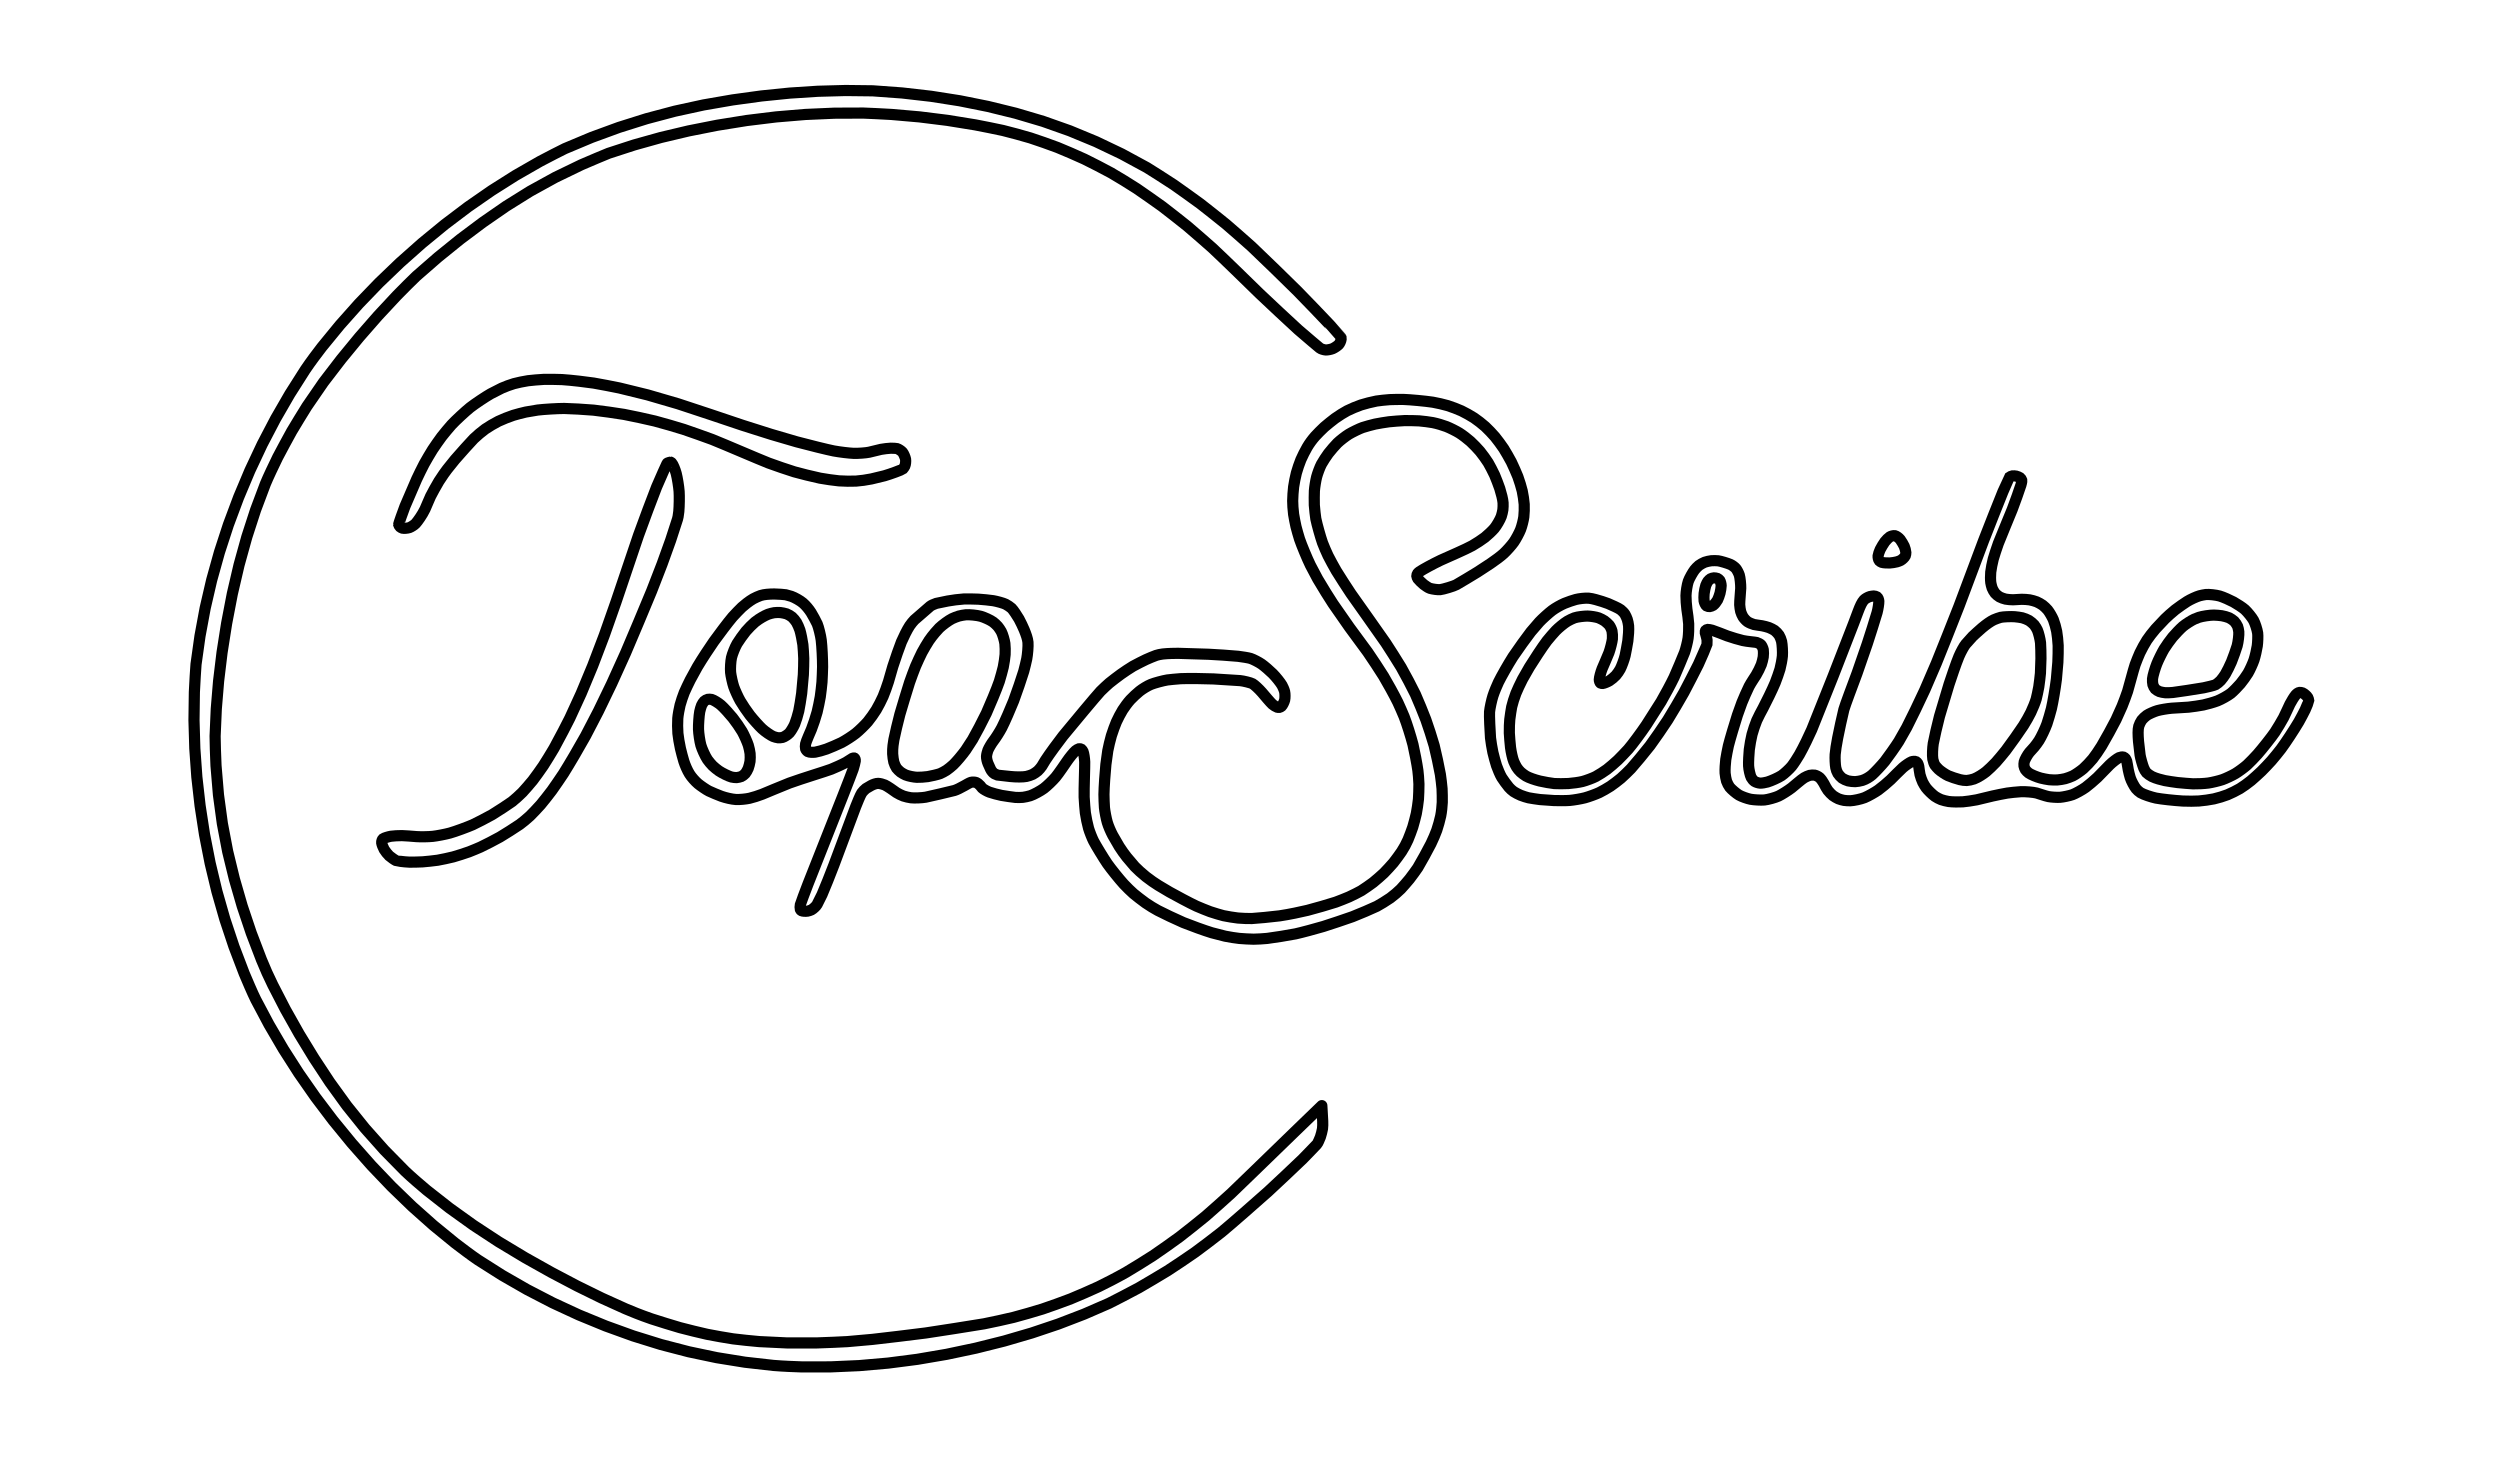 <?xml version="1.0" encoding="UTF-8" standalone="no"?>
<!DOCTYPE svg PUBLIC "-//W3C//DTD SVG 1.1//EN" "http://www.w3.org/Graphics/SVG/1.1/DTD/svg11.dtd">
<svg width="5550.00" height="3270.00" viewBox="0.00 0.00 5550.00 3270.00" xmlns="http://www.w3.org/2000/svg" xmlns:xlink="http://www.w3.org/1999/xlink">
<g stroke-linecap="round" id="Layer_1_2_Copy_3">
<path d="M2977.25,749.52 C2977.18,749.28 2959.25,728.85 2952.61,721.44 C2936.47,704.24 2900.37,666.69 2880.41,646.34 C2856.62,622.84 2806.19,573.48 2778.53,547.43 C2764.53,534.86 2736.39,510.17 2722.24,498.06 C2707.93,486.39 2679.14,463.52 2664.67,452.31 C2650.04,441.55 2620.63,420.49 2605.84,410.18 C2590.89,400.33 2552.37,375.60 2546.07,371.99 C2532.17,364.22 2504.23,349.08 2490.19,341.71 C2476.00,334.71 2447.46,321.11 2433.12,314.50 C2418.63,308.28 2389.50,296.22 2374.86,290.38 C2360.08,284.93 2330.35,274.41 2315.42,269.34 C2300.33,264.66 2270.02,255.68 2254.78,251.38 C2239.42,247.44 2208.59,239.87 2193.12,236.25 C2177.54,232.95 2146.26,226.68 2130.57,223.70 C2114.77,221.05 2083.06,216.08 2067.14,213.75 C2051.12,211.75 2018.96,208.07 2002.83,206.39 C1986.59,205.04 1953.99,202.66 1937.63,201.63 C1931.88,201.39 1892.19,200.97 1876.98,200.94 C1861.66,201.21 1830.93,202.05 1815.52,202.61 C1800.00,203.47 1768.88,205.49 1753.26,206.65 C1737.55,208.10 1706.02,211.29 1690.20,213.04 C1674.29,215.08 1642.36,219.46 1626.34,221.80 C1610.23,224.43 1578.00,230.01 1561.89,232.96 C1545.91,236.25 1514.07,243.19 1498.22,246.83 C1482.50,250.81 1451.19,259.13 1435.60,263.46 C1420.14,268.13 1389.35,277.83 1374.02,282.85 C1358.83,288.22 1328.56,299.30 1313.50,305.01 C1298.56,311.07 1268.82,323.53 1254.02,329.93 C1248.70,332.29 1212.50,351.03 1198.81,358.30 C1185.22,365.89 1158.16,381.42 1144.68,389.34 C1131.31,397.60 1104.68,414.44 1091.42,423.02 C1078.27,431.94 1052.07,450.10 1039.03,459.34 C1026.10,468.92 1000.33,488.39 987.51,498.30 C974.79,508.53 949.47,529.32 936.87,539.87 C924.51,550.63 900.06,572.32 887.97,583.25 C876.17,594.35 852.83,616.72 841.30,627.99 C830.05,639.43 807.83,662.48 796.86,674.09 C786.16,685.87 765.05,709.59 754.64,721.54 C744.50,733.66 724.50,758.06 714.64,770.35 C705.06,782.80 690.14,802.36 677.44,821.23 C668.80,834.52 651.80,861.29 643.43,874.77 C635.35,888.44 619.47,915.96 611.66,929.82 C604.14,943.86 589.37,972.15 582.12,986.38 C575.16,1000.81 561.51,1029.84 554.82,1044.46 C548.42,1059.26 535.88,1089.05 529.76,1104.04 C523.91,1119.22 512.55,1149.64 507.04,1164.89 C501.88,1180.18 491.90,1210.82 487.09,1226.15 C482.62,1241.53 474.04,1272.34 469.92,1287.76 C466.16,1303.22 458.97,1334.20 455.55,1349.71 C452.48,1365.26 446.69,1396.41 443.97,1412.00 C441.59,1427.64 437.20,1458.96 435.17,1474.64 C434.51,1480.17 432.21,1521.10 431.50,1536.60 C431.12,1552.15 430.70,1583.31 430.66,1598.92 C430.95,1614.58 431.87,1645.96 432.50,1661.68 C433.46,1677.46 435.71,1709.06 437.00,1724.89 C438.63,1740.77 442.22,1772.59 444.19,1788.53 C446.48,1804.53 451.41,1836.57 454.04,1852.61 C457.00,1868.59 463.24,1900.43 466.52,1916.29 C470.12,1932.03 477.64,1963.37 481.56,1978.98 C485.81,1994.47 494.62,2025.32 499.18,2040.68 C504.07,2055.92 514.17,2086.27 519.38,2101.39 C524.91,2116.38 536.29,2146.24 542.14,2161.11 C548.32,2175.85 560.85,2205.23 567.85,2219.21 C575.03,2233.08 589.70,2260.73 597.19,2274.50 C604.99,2288.17 620.91,2315.39 629.02,2328.95 C637.44,2342.41 654.60,2369.21 663.33,2382.56 C672.38,2395.80 690.78,2422.18 700.13,2435.31 C709.80,2448.35 729.44,2474.30 739.42,2487.23 C749.71,2500.04 770.58,2525.55 781.16,2538.24 C791.92,2550.66 813.60,2575.20 824.51,2587.32 C835.59,2599.14 857.90,2622.50 869.13,2634.02 C880.52,2645.26 903.47,2667.42 915.02,2678.36 C926.73,2689.00 950.31,2709.98 962.18,2720.32 C974.20,2730.37 998.41,2750.17 1010.60,2759.92 C1022.94,2769.37 1047.76,2788.12 1061.01,2796.99 C1074.41,2805.69 1101.37,2822.79 1114.94,2831.19 C1128.68,2839.28 1156.35,2855.17 1170.28,2862.96 C1184.38,2870.45 1212.75,2885.12 1227.03,2892.31 C1241.48,2899.19 1270.56,2912.64 1285.19,2919.22 C1300.00,2925.49 1329.79,2937.74 1344.77,2943.71 C1359.93,2949.37 1390.37,2960.37 1405.66,2965.71 C1421.00,2970.67 1451.73,2980.22 1467.12,2984.81 C1482.56,2989.02 1513.49,2997.07 1528.98,3000.91 C1544.52,3004.37 1575.65,3010.93 1591.25,3014.02 C1606.89,3016.73 1638.23,3021.79 1653.92,3024.13 C1669.66,3026.10 1701.20,3029.66 1717.00,3031.25 C1739.18,3033.09 1764.39,3034.02 1780.15,3034.53 C1795.97,3034.69 1827.66,3034.67 1843.54,3034.48 C1859.47,3033.95 1891.38,3032.54 1907.37,3031.66 C1923.41,3030.44 1955.55,3027.64 1971.64,3026.07 C1987.79,3024.15 2020.15,3019.97 2036.35,3017.71 C2052.61,3015.09 2085.19,3009.53 2101.51,3006.57 C2117.83,3003.28 2150.27,2996.43 2166.38,2992.88 C2182.24,2989.06 2213.74,2981.18 2229.36,2977.10 C2244.74,2972.77 2275.27,2963.86 2290.41,2959.27 C2305.31,2954.43 2334.86,2944.48 2349.52,2939.38 C2363.93,2934.02 2392.51,2923.04 2406.68,2917.42 C2420.61,2911.54 2448.23,2899.53 2461.91,2893.40 C2468.56,2890.35 2511.44,2867.94 2528.00,2859.03 C2544.20,2849.72 2576.21,2830.72 2592.03,2821.03 C2607.58,2811.05 2638.12,2790.50 2653.12,2779.94 C2667.93,2769.18 2697.00,2747.08 2711.26,2735.75 C2732.56,2718.29 2790.60,2667.25 2815.02,2645.49 C2836.03,2626.11 2874.61,2589.73 2892.20,2572.73 C2907.22,2557.51 2923.38,2540.37 2923.60,2540.17 C2925.18,2538.64 2929.72,2528.46 2931.25,2524.21 C2932.91,2519.51 2935.26,2510.30 2935.95,2505.79 C2937.22,2497.14 2936.07,2480.44 2935.50,2472.73 C2935.13,2466.83 2934.61,2457.71 2934.46,2454.48 C2921.17,2467.31 2891.15,2496.35 2874.40,2512.55 C2854.21,2532.12 2810.37,2574.64 2786.72,2597.58 C2773.61,2610.31 2746.65,2636.36 2732.80,2649.66 C2718.75,2662.52 2690.50,2687.69 2676.30,2700.01 C2661.94,2711.77 2633.11,2734.90 2618.56,2745.98 C2603.93,2756.80 2574.44,2777.60 2559.58,2787.60 C2544.64,2797.32 2514.53,2815.94 2499.36,2824.84 C2479.05,2836.33 2453.86,2849.21 2438.69,2856.57 C2423.44,2863.66 2392.68,2877.08 2377.17,2883.39 C2361.58,2889.45 2330.14,2900.78 2314.29,2906.06 C2298.35,2911.07 2266.23,2920.32 2250.04,2924.55 C2233.77,2928.53 2200.97,2935.69 2184.44,2938.89 C2151.52,2944.35 2086.96,2954.49 2055.31,2959.17 C2024.99,2963.11 1965.69,2970.25 1936.71,2973.45 C1922.72,2974.77 1895.07,2977.23 1881.41,2978.37 C1872.47,2979.05 1830.44,2980.75 1813.04,2981.30 C1796.20,2981.49 1763.09,2981.48 1746.81,2981.29 C1731.09,2980.73 1700.22,2979.23 1685.07,2978.30 C1670.34,2977.08 1641.71,2974.10 1627.65,2972.29 C1613.43,2970.19 1584.51,2965.12 1569.80,2962.14 C1554.94,2958.88 1524.72,2951.47 1509.36,2947.34 C1493.85,2942.91 1462.25,2933.03 1446.33,2927.87 C1419.88,2918.72 1401.84,2911.14 1388.94,2905.71 C1375.81,2899.90 1349.30,2887.92 1335.93,2881.74 C1322.32,2875.19 1294.87,2861.71 1281.02,2854.79 C1266.94,2847.49 1238.54,2832.53 1224.22,2824.87 C1209.67,2816.83 1180.32,2800.38 1165.53,2791.97 C1150.72,2783.26 1121.44,2765.65 1106.96,2756.75 C1092.82,2747.67 1064.87,2729.33 1051.06,2720.06 C1037.59,2710.61 1010.99,2691.53 997.85,2681.90 C985.05,2672.08 959.79,2652.26 947.32,2642.26 C935.19,2632.07 913.91,2613.97 899.26,2599.96 C887.63,2588.42 864.70,2565.12 853.41,2553.35 C842.46,2541.35 820.89,2517.12 810.27,2504.88 C799.99,2492.42 779.77,2467.26 769.83,2454.56 C760.23,2441.64 741.36,2415.55 732.10,2402.39 C723.16,2389.06 705.58,2362.37 696.94,2349.00 C688.59,2335.59 672.20,2308.74 664.15,2295.29 C656.40,2281.80 641.20,2254.80 633.74,2241.27 C626.59,2227.71 612.57,2200.55 605.71,2186.95 C594.49,2163.90 590.43,2154.86 580.35,2130.38 C574.55,2115.66 563.27,2086.15 557.79,2071.35 C552.63,2056.47 542.62,2026.63 537.78,2011.68 C533.26,1996.64 524.53,1966.49 520.33,1951.37 C516.45,1936.18 509.01,1905.70 505.46,1890.40 C502.31,1874.95 496.39,1843.86 493.63,1828.23 C491.28,1812.42 486.95,1780.64 484.99,1764.67 C483.43,1748.52 480.70,1716.04 479.54,1699.72 C478.77,1683.23 477.34,1643.08 477.53,1634.29 C478.03,1619.25 479.34,1588.98 480.16,1573.77 C481.29,1558.38 483.86,1527.43 485.30,1511.88 C487.05,1496.14 490.88,1464.51 492.95,1448.61 C495.33,1432.54 500.41,1400.22 503.11,1383.97 C506.12,1367.55 512.44,1334.71 515.75,1318.29 C519.35,1302.12 526.83,1270.05 530.71,1254.14 C534.87,1238.49 543.48,1207.46 547.92,1192.07 C552.65,1176.94 562.39,1146.95 567.40,1132.08 C572.70,1117.47 583.57,1088.51 589.15,1074.16 C594.97,1059.83 609.17,1030.14 616.41,1015.31 C624.01,1000.75 639.55,971.90 647.50,957.61 C655.80,943.59 672.74,915.81 681.39,902.06 C690.40,888.58 708.75,861.89 718.10,848.68 C727.81,835.74 747.47,810.12 757.43,797.44 C767.48,785.02 787.69,760.44 797.85,748.27 C808.10,736.37 828.70,712.81 839.05,701.16 C849.49,689.76 870.48,667.23 881.02,656.10 C891.66,645.21 917.79,618.87 924.31,612.97 C936.26,602.36 960.30,581.41 972.40,571.07 C984.63,560.98 1009.25,541.07 1021.63,531.25 C1034.15,521.68 1059.34,502.81 1072.01,493.51 C1084.82,484.47 1110.58,466.64 1123.53,457.86 C1136.73,449.37 1163.40,432.73 1176.88,424.57 C1190.66,416.74 1218.51,401.40 1232.58,393.89 C1246.94,386.71 1275.97,372.66 1290.63,365.80 C1305.58,359.27 1345.68,342.31 1351.02,340.31 C1355.20,338.76 1393.65,326.28 1408.04,321.77 C1422.71,317.51 1452.30,309.23 1467.24,305.21 C1482.44,301.45 1513.12,294.17 1528.60,290.65 C1544.35,287.38 1576.11,281.09 1592.13,278.07 C1608.42,275.30 1641.12,270.04 1657.54,267.55 C1673.91,265.39 1706.60,261.38 1722.91,259.54 C1739.18,258.02 1771.67,255.31 1787.88,254.11 C1804.05,253.24 1836.34,251.82 1852.45,251.27 C1868.52,251.05 1900.60,250.92 1916.62,251.02 C1924.03,251.15 1963.50,253.15 1979.08,254.07 C1994.63,255.28 2025.70,257.98 2041.23,259.48 C2056.72,261.26 2087.69,265.11 2103.16,267.18 C2118.61,269.53 2149.47,274.53 2164.88,277.17 C2180.27,280.10 2211.03,286.19 2226.36,289.60 C2241.66,293.31 2272.14,301.59 2287.32,306.17 C2302.47,311.04 2332.64,321.65 2347.67,327.39 C2362.66,333.42 2392.53,346.35 2407.41,353.25 C2422.25,360.45 2451.82,375.70 2466.54,383.77 C2481.23,392.12 2509.54,409.64 2523.66,418.81 C2537.73,428.39 2565.83,448.09 2579.85,458.21 C2593.82,468.88 2621.69,490.76 2635.61,501.97 C2649.46,513.73 2677.12,537.78 2690.93,550.08 C2718.42,575.77 2771.40,627.53 2797.01,652.58 C2819.69,674.12 2862.12,713.72 2881.88,731.77 C2899.43,747.20 2929.91,772.61 2930.14,772.82 C2932.05,774.48 2939.32,776.71 2943.08,776.94 C2946.87,777.13 2954.64,775.64 2958.57,773.99 C2962.67,772.21 2969.69,767.50 2972.10,764.84 C2974.45,762.18 2976.98,756.39 2977.30,752.92 C2977.42,751.23 2977.41,750.10 2977.25,749.52 Z" fill="none" stroke="rgb(0, 0, 0)" stroke-width="24.80" stroke-opacity="1.00" stroke-linejoin="round"/>
<path d="M1991.09,995.77 C1994.77,996.80 2001.24,1001.06 2003.68,1004.04 C2006.10,1007.08 2009.56,1015.12 2010.37,1019.45 C2011.09,1023.62 2010.26,1031.26 2008.70,1034.69 C2007.92,1036.36 2005.32,1040.25 2004.37,1041.14 C2002.30,1043.03 1976.40,1052.56 1963.67,1056.19 C1956.93,1057.98 1942.19,1061.49 1934.54,1063.24 C1924.70,1065.32 1909.37,1067.49 1900.35,1068.03 C1891.31,1068.56 1872.31,1068.28 1862.35,1067.48 C1852.31,1066.58 1831.36,1063.53 1820.56,1061.54 C1803.16,1057.84 1776.96,1051.33 1763.42,1047.47 C1749.59,1043.20 1721.02,1033.45 1706.30,1027.97 C1682.34,1018.58 1612.57,988.26 1580.83,975.53 C1565.03,969.69 1533.51,958.52 1517.78,953.20 C1502.10,948.26 1470.86,939.16 1453.70,934.68 C1436.59,930.52 1402.46,923.17 1385.46,919.99 C1368.50,917.13 1334.68,912.40 1317.83,910.52 C1301.02,908.97 1264.90,906.91 1252.37,906.78 C1236.94,906.85 1207.64,908.60 1193.78,910.28 C1186.96,911.23 1173.66,913.48 1167.17,914.78 C1160.80,916.19 1145.25,920.20 1139.56,922.01 C1130.83,924.80 1114.33,931.39 1106.54,935.19 C1098.77,939.00 1084.15,947.64 1077.32,952.47 C1070.49,957.31 1057.76,968.01 1051.89,973.85 C1046.98,978.74 1019.64,1009.09 1010.09,1020.29 C1005.61,1025.75 996.95,1036.52 992.77,1041.84 C988.89,1047.01 982.67,1055.32 974.38,1068.39 C969.09,1077.15 958.43,1096.49 955.90,1101.77 C952.67,1108.54 946.13,1124.83 943.52,1130.37 C937.51,1143.06 926.90,1157.67 922.79,1162.17 C919.98,1165.20 912.83,1169.89 908.91,1171.27 C904.87,1172.64 896.67,1173.40 893.54,1172.60 C892.00,1172.18 889.38,1170.75 888.29,1169.75 C887.29,1168.79 885.09,1165.45 884.91,1164.50 C884.76,1163.55 894.44,1135.93 899.08,1123.96 C904.83,1110.14 917.79,1080.07 925.00,1063.80 C929.04,1055.03 937.45,1037.96 941.82,1029.67 C946.29,1021.55 955.55,1005.79 960.34,998.15 C965.24,990.68 975.35,976.24 980.57,969.26 C985.89,962.44 996.85,949.30 1002.49,942.98 C1011.09,933.66 1033.00,913.35 1043.72,904.71 C1054.59,896.29 1077.38,881.04 1089.29,874.21 C1095.32,870.90 1107.61,864.64 1113.87,861.67 C1120.55,858.59 1133.68,853.76 1140.97,851.69 C1148.28,849.63 1162.92,846.60 1172.29,845.19 C1179.03,844.28 1198.55,842.61 1207.83,842.18 C1217.37,841.98 1237.25,842.22 1247.59,842.66 C1268.78,843.99 1304.67,848.39 1318.11,850.43 C1331.88,852.74 1360.57,858.33 1375.16,861.33 C1390.41,864.89 1421.58,872.54 1437.50,876.64 C1454.07,881.30 1487.88,891.16 1505.12,896.36 C1540.91,907.87 1613.35,932.33 1648.74,944.22 C1665.09,949.48 1696.88,959.55 1712.33,964.36 C1726.87,968.71 1755.07,976.97 1768.72,980.87 C1794.21,987.77 1838.08,998.56 1850.85,1001.07 C1864.52,1003.55 1885.14,1006.05 1894.97,1006.42 C1904.77,1006.76 1922.01,1005.52 1929.38,1003.94 C1930.55,1003.68 1950.93,998.52 1955.81,997.56 C1961.82,996.42 1972.74,995.15 1977.65,995.02 C1982.54,994.89 1990.51,995.61 1991.09,995.77 Z" fill="none" stroke="rgb(0, 0, 0)" stroke-width="24.80" stroke-opacity="1.00" stroke-linejoin="round"/>
<path d="M1744.42,1320.37 C1741.15,1319.74 1727.88,1318.85 1718.78,1318.65 C1707.52,1318.72 1696.47,1319.49 1688.45,1322.08 C1684.46,1323.39 1676.32,1327.02 1672.16,1329.34 C1663.37,1334.30 1651.49,1343.98 1647.12,1348.00 C1643.10,1351.77 1631.80,1363.44 1626.58,1369.28 C1616.16,1381.49 1594.60,1410.29 1584.56,1424.29 C1575.02,1438.04 1559.01,1462.20 1548.23,1480.32 C1544.09,1487.67 1536.12,1502.22 1532.30,1509.41 C1528.80,1516.44 1521.54,1531.41 1519.09,1537.38 C1516.25,1544.34 1511.59,1558.33 1509.77,1565.35 C1507.97,1572.38 1505.25,1587.54 1504.69,1594.77 C1504.06,1603.05 1504.19,1619.73 1504.95,1628.12 C1505.74,1636.58 1508.03,1649.73 1510.53,1661.48 C1512.33,1669.22 1516.16,1683.62 1518.20,1690.27 C1521.24,1699.57 1525.83,1710.21 1530.79,1718.26 C1535.14,1725.27 1543.66,1734.81 1549.82,1739.98 C1555.13,1744.42 1568.53,1753.59 1573.64,1756.08 C1580.06,1759.18 1594.04,1765.00 1601.44,1767.76 C1611.27,1771.23 1625.05,1774.34 1633.41,1774.85 C1642.26,1775.35 1656.01,1773.92 1663.89,1772.17 C1670.69,1770.64 1684.76,1766.21 1692.02,1763.30 C1695.22,1762.01 1737.06,1744.38 1752.63,1738.35 C1782.09,1727.70 1831.92,1712.69 1845.21,1707.67 C1851.51,1705.12 1870.46,1696.84 1878.08,1692.51 C1882.57,1689.94 1890.77,1684.23 1892.19,1683.54 C1893.46,1682.94 1895.58,1682.50 1896.39,1682.67 C1898.01,1683.10 1899.07,1686.88 1898.76,1688.97 C1898.19,1692.85 1896.37,1700.00 1894.04,1707.46 C1889.73,1720.15 1855.47,1806.83 1842.12,1840.24 C1828.85,1873.65 1804.63,1934.90 1793.68,1962.75 C1787.69,1978.29 1777.36,2005.75 1776.71,2008.54 C1776.03,2011.58 1776.00,2016.38 1776.65,2018.65 C1777.08,2019.98 1778.07,2021.17 1779.37,2021.84 C1781.63,2022.94 1788.47,2023.39 1792.66,2022.72 C1795.06,2022.30 1799.12,2021.01 1801.22,2019.95 C1805.35,2017.78 1812.33,2011.07 1813.80,2008.21 C1813.88,2008.04 1822.01,1992.18 1824.91,1985.96 C1830.97,1972.22 1844.20,1938.82 1851.04,1920.90 C1862.84,1889.11 1887.21,1823.87 1899.78,1790.43 C1903.40,1781.33 1909.66,1765.69 1913.16,1760.21 C1914.82,1757.67 1919.80,1752.50 1922.50,1750.50 C1923.09,1750.07 1929.66,1746.18 1933.96,1743.82 C1938.85,1741.16 1945.12,1739.08 1949.51,1739.09 C1953.58,1739.15 1960.68,1741.12 1964.20,1742.66 C1970.05,1745.28 1983.29,1754.58 1990.08,1759.56 C1993.66,1761.90 2001.43,1765.74 2005.55,1767.20 C2009.76,1768.67 2018.17,1770.54 2022.21,1771.04 C2029.84,1771.94 2046.21,1771.30 2055.10,1769.76 C2060.47,1768.81 2114.16,1756.22 2118.87,1754.84 C2123.69,1753.42 2132.04,1749.31 2141.17,1744.16 C2144.70,1742.08 2152.27,1737.72 2155.35,1736.79 C2158.83,1735.78 2164.53,1736.19 2167.14,1737.18 C2169.50,1738.12 2174.08,1741.63 2175.98,1743.95 C2176.69,1744.81 2179.40,1748.40 2180.37,1749.39 C2182.94,1751.96 2191.52,1756.82 2196.69,1758.64 C2203.61,1761.04 2215.69,1764.23 2223.18,1765.76 C2230.17,1767.03 2250.03,1769.89 2254.03,1770.25 C2258.24,1770.61 2266.70,1770.52 2270.84,1770.06 C2274.98,1769.58 2283.14,1767.81 2287.16,1766.51 C2295.20,1763.88 2310.17,1755.64 2317.46,1750.22 C2324.14,1745.22 2337.17,1732.71 2343.53,1725.20 C2349.88,1717.67 2366.44,1693.22 2368.20,1690.60 C2373.92,1682.06 2383.79,1669.99 2387.87,1666.54 C2389.90,1664.84 2393.54,1662.72 2395.15,1662.29 C2396.77,1661.89 2399.49,1662.35 2400.64,1663.17 C2401.76,1664.00 2403.62,1666.62 2404.41,1668.44 C2405.96,1672.15 2407.79,1683.70 2408.06,1691.54 C2408.37,1700.77 2406.34,1750.82 2406.80,1769.64 C2407.21,1778.78 2408.86,1799.58 2409.50,1804.50 C2410.68,1813.41 2414.28,1830.82 2416.57,1838.69 C2418.87,1846.55 2424.55,1860.95 2427.89,1867.41 C2432.89,1877.06 2450.03,1905.24 2458.38,1917.46 C2466.65,1929.18 2484.85,1951.77 2494.80,1962.70 C2502.05,1970.39 2509.89,1978.10 2516.62,1984.03 C2521.50,1988.20 2536.06,1999.47 2543.15,2004.51 C2554.31,2012.05 2560.44,2015.78 2570.55,2021.35 C2580.85,2026.83 2611.87,2041.54 2627.10,2048.08 C2643.04,2054.52 2674.80,2066.08 2690.06,2070.68 C2697.60,2072.82 2712.43,2076.63 2719.72,2078.30 C2730.08,2080.46 2742.99,2082.34 2751.19,2083.30 C2759.29,2084.05 2775.18,2084.90 2782.97,2085.00 C2792.20,2084.87 2804.17,2084.18 2813.14,2083.28 C2828.22,2081.43 2859.63,2076.39 2875.97,2073.19 C2888.62,2070.51 2922.24,2061.38 2937.83,2056.75 C2953.97,2051.60 2986.62,2040.81 3002.41,2035.10 C3017.29,2029.36 3047.01,2016.63 3056.59,2011.96 C3061.38,2009.61 3079.63,1998.43 3086.48,1993.52 C3093.30,1988.61 3104.85,1978.75 3109.82,1973.59 C3114.65,1968.43 3124.26,1957.41 3129.04,1951.55 C3133.80,1945.47 3145.45,1929.59 3147.46,1926.32 C3154.78,1914.13 3169.39,1887.56 3176.69,1873.18 C3181.55,1863.18 3186.93,1850.64 3189.64,1842.93 C3192.35,1835.23 3196.70,1819.54 3198.34,1811.56 C3200.33,1801.86 3201.38,1790.04 3201.84,1781.17 C3202.02,1773.71 3201.77,1758.54 3201.35,1750.83 C3200.72,1743.05 3198.85,1727.26 3197.62,1719.25 C3194.79,1703.21 3187.94,1671.26 3183.92,1655.36 C3179.50,1639.50 3170.38,1611.66 3165.38,1597.70 C3160.08,1583.71 3148.61,1555.65 3142.23,1541.41 C3135.24,1526.85 3119.38,1496.82 3110.52,1481.34 C3101.52,1466.37 3084.91,1440.42 3076.31,1427.27 C3057.60,1400.00 3017.15,1343.78 2998.94,1317.62 C2990.84,1305.44 2973.17,1278.30 2966.46,1267.12 C2961.37,1258.34 2952.29,1241.64 2948.30,1233.73 C2944.67,1226.10 2938.46,1211.73 2935.98,1204.97 C2931.32,1191.62 2923.89,1165.04 2921.14,1151.81 C2920.34,1147.83 2918.29,1129.05 2917.78,1121.24 C2917.49,1113.40 2917.62,1094.67 2917.93,1089.75 C2918.45,1081.88 2920.94,1066.40 2922.91,1058.83 C2924.90,1051.27 2930.08,1037.15 2933.65,1030.43 C2936.95,1024.39 2944.65,1012.49 2949.06,1006.63 C2953.48,1000.78 2964.88,987.69 2968.99,983.65 C2974.60,978.17 2987.36,968.29 2994.47,963.90 C3001.61,959.52 3018.60,951.28 3024.97,949.12 C3031.53,946.93 3045.44,943.14 3052.69,941.46 C3060.14,939.93 3075.68,937.36 3083.76,936.31 C3092.06,935.42 3109.23,934.12 3117.80,933.75 C3126.20,933.58 3142.56,933.87 3150.51,934.32 C3159.87,935.11 3173.48,936.87 3180.78,938.20 C3190.20,940.07 3203.80,944.13 3211.18,947.01 C3218.75,949.98 3232.96,957.08 3239.60,961.20 C3246.24,965.33 3258.12,974.40 3264.29,979.94 C3270.02,985.11 3280.71,996.20 3285.67,1002.13 C3290.61,1008.07 3300.18,1021.35 3303.87,1027.38 C3306.78,1032.17 3314.77,1047.53 3318.02,1054.63 C3321.14,1061.86 3326.88,1076.82 3329.50,1084.56 C3333.12,1096.18 3336.26,1108.54 3336.82,1116.35 C3337.08,1120.24 3336.86,1127.87 3336.38,1131.61 C3335.88,1135.34 3334.14,1142.67 3332.90,1146.27 C3330.38,1153.45 3322.38,1167.17 3317.39,1173.09 C3312.89,1178.39 3302.58,1188.19 3296.47,1192.99 C3290.33,1197.78 3276.29,1207.00 3268.39,1211.43 C3254.70,1219.08 3214.71,1236.33 3198.20,1243.79 C3180.69,1252.20 3159.73,1263.59 3151.40,1269.15 C3149.91,1270.16 3148.02,1271.80 3147.04,1273.07 C3146.10,1274.32 3145.20,1277.19 3145.26,1278.67 C3145.36,1280.16 3146.59,1283.33 3147.68,1284.92 C3149.50,1287.48 3157.39,1294.99 3160.67,1297.63 C3163.80,1300.12 3171.35,1305.16 3174.19,1306.02 C3180.50,1307.94 3191.96,1309.49 3197.16,1309.03 C3203.75,1308.40 3228.11,1300.98 3232.89,1298.21 C3243.56,1292.09 3266.87,1278.13 3279.52,1270.30 C3286.58,1265.73 3301.20,1256.18 3308.76,1251.18 C3319.78,1243.78 3331.73,1234.77 3338.25,1228.83 C3344.74,1222.88 3355.93,1210.28 3360.63,1203.63 C3365.30,1196.97 3372.83,1182.95 3375.70,1175.59 C3378.66,1167.91 3381.94,1154.60 3382.89,1147.34 C3383.75,1140.64 3384.17,1126.75 3383.74,1119.57 C3383.28,1112.39 3381.08,1097.54 3379.33,1089.88 C3377.56,1082.21 3373.05,1067.42 3369.67,1058.25 C3367.15,1051.71 3359.12,1033.53 3355.22,1025.56 C3351.18,1017.81 3341.79,1001.50 3338.19,995.87 C3333.60,988.95 3323.94,975.87 3318.85,969.71 C3313.72,963.62 3302.90,952.30 3297.21,947.08 C3290.84,941.26 3278.86,932.04 3272.32,927.72 C3265.64,923.32 3251.67,915.52 3244.37,912.11 C3237.07,908.72 3221.83,902.91 3213.90,900.50 C3205.96,898.10 3189.41,894.28 3180.90,892.88 C3164.02,890.34 3130.76,887.24 3115.16,886.73 C3107.48,886.62 3092.48,886.85 3085.17,887.18 C3077.97,887.66 3060.78,889.41 3055.94,890.29 C3045.75,892.22 3029.65,896.28 3021.50,898.97 C3013.36,901.68 2998.00,908.13 2990.77,911.88 C2983.55,915.65 2972.79,922.47 2963.73,928.88 C2957.50,933.52 2945.65,943.09 2940.02,948.01 C2933.51,954.03 2924.30,963.31 2919.54,968.63 C2912.79,976.39 2907.14,984.10 2902.00,992.73 C2898.00,999.46 2890.99,1013.37 2887.97,1020.54 C2884.96,1027.72 2879.93,1042.52 2877.91,1050.14 C2875.91,1057.72 2872.86,1073.16 2871.83,1080.89 C2870.82,1088.61 2869.78,1104.14 2869.76,1111.94 C2869.75,1118.72 2870.49,1131.83 2871.81,1141.68 C2872.88,1148.50 2875.53,1162.21 2877.10,1169.10 C2878.83,1176.01 2882.78,1189.90 2885.01,1196.88 C2889.75,1210.80 2901.72,1239.52 2908.97,1254.51 C2912.78,1262.09 2921.05,1277.57 2925.32,1285.38 C2936.78,1305.14 2951.29,1327.92 2959.30,1340.30 C2968.04,1353.14 2986.26,1379.27 2995.74,1392.57 C3005.95,1406.33 3026.42,1433.96 3036.28,1447.70 C3045.72,1461.30 3063.36,1488.10 3071.56,1501.30 C3079.35,1514.36 3095.22,1542.81 3103.15,1559.03 C3106.93,1567.09 3113.96,1583.09 3117.20,1591.03 C3123.32,1606.82 3131.87,1633.98 3136.81,1652.93 C3140.27,1667.78 3145.84,1696.65 3147.70,1710.51 C3148.51,1717.36 3149.62,1728.48 3150.03,1740.58 C3150.10,1749.16 3149.48,1767.67 3148.95,1774.24 C3148.17,1782.41 3145.81,1798.35 3144.23,1806.13 C3142.51,1813.82 3138.55,1828.84 3136.32,1836.16 C3133.93,1843.36 3128.66,1857.38 3125.77,1864.21 C3120.93,1874.86 3117.96,1880.35 3111.52,1890.55 C3107.25,1896.91 3098.17,1909.29 3093.35,1915.32 C3088.34,1921.23 3077.79,1932.73 3072.24,1938.30 C3067.70,1942.67 3054.61,1954.11 3048.41,1959.07 C3042.05,1963.88 3028.84,1973.03 3021.99,1977.38 C3018.27,1979.69 3001.71,1987.95 2994.75,1991.13 C2987.65,1994.20 2973.02,2000.00 2965.49,2002.74 C2953.50,2006.83 2918.34,2016.91 2902.74,2020.93 C2887.31,2024.61 2862.75,2029.88 2840.77,2033.18 C2825.13,2035.21 2786.81,2038.93 2779.06,2039.15 C2771.40,2039.36 2756.89,2038.83 2748.02,2038.01 C2740.15,2037.15 2724.24,2034.56 2716.20,2032.83 C2711.62,2031.81 2693.84,2026.44 2686.41,2023.90 C2678.94,2021.15 2663.83,2015.04 2656.19,2011.67 C2641.32,2004.76 2610.38,1988.17 2596.50,1980.37 C2590.02,1976.60 2577.55,1969.18 2571.55,1965.54 C2561.94,1959.49 2555.94,1955.35 2544.15,1946.34 C2535.84,1939.70 2524.23,1929.22 2519.37,1923.99 C2516.76,1921.17 2505.56,1908.04 2501.15,1902.56 C2496.82,1897.00 2490.38,1888.38 2484.82,1879.55 C2481.11,1873.45 2473.87,1860.94 2470.34,1854.52 C2465.81,1846.07 2460.64,1833.93 2458.23,1825.86 C2455.85,1817.77 2452.59,1800.99 2451.86,1792.81 C2451.36,1785.88 2450.81,1771.28 2450.76,1763.62 C2450.96,1747.81 2453.42,1713.42 2455.08,1697.06 C2456.06,1689.26 2458.16,1674.05 2459.27,1666.63 C2460.55,1659.06 2464.88,1641.61 2467.29,1633.15 C2470.36,1623.39 2475.73,1608.68 2478.42,1602.56 C2481.52,1595.54 2488.45,1582.37 2492.29,1576.21 C2496.01,1570.27 2503.94,1559.48 2509.36,1553.55 C2514.08,1548.41 2524.25,1538.92 2529.72,1534.58 C2536.38,1529.30 2547.42,1522.52 2555.09,1519.36 C2562.78,1516.22 2581.73,1511.09 2591.50,1509.50 C2594.56,1509.01 2613.27,1507.18 2621.13,1506.68 C2637.45,1505.92 2674.60,1506.40 2693.96,1507.23 C2710.63,1508.13 2740.24,1510.01 2753.19,1510.99 C2760.44,1511.68 2776.69,1515.65 2780.59,1517.83 C2785.03,1520.38 2794.54,1529.19 2801.68,1537.33 C2807.20,1543.85 2820.51,1559.76 2824.77,1563.54 C2827.58,1566.01 2832.70,1569.18 2835.17,1569.99 C2836.44,1570.38 2838.95,1570.64 2840.15,1570.47 C2841.39,1570.25 2843.79,1569.01 2844.89,1568.03 C2847.06,1565.99 2850.84,1558.51 2851.94,1554.06 C2852.99,1549.64 2852.96,1540.17 2851.88,1535.41 C2850.83,1530.95 2847.51,1523.83 2846.10,1521.35 C2842.52,1515.14 2832.47,1502.61 2825.41,1495.52 C2818.99,1489.09 2806.79,1478.61 2800.78,1474.37 C2794.72,1470.12 2782.18,1463.67 2776.21,1461.74 C2771.43,1460.23 2756.97,1457.99 2748.65,1456.97 C2732.61,1455.30 2699.02,1453.29 2683.08,1452.44 C2664.79,1451.71 2630.88,1450.68 2615.25,1450.38 C2608.83,1450.41 2592.62,1450.55 2581.34,1451.86 C2576.33,1452.45 2569.85,1453.84 2566.72,1454.96 C2561.40,1456.93 2550.28,1461.36 2543.83,1464.40 C2536.96,1467.74 2524.27,1474.03 2515.32,1478.96 C2508.04,1483.16 2495.01,1492.11 2488.48,1496.67 C2481.60,1501.65 2468.61,1511.56 2462.67,1516.39 C2459.26,1519.22 2447.64,1530.07 2443.23,1534.54 C2433.66,1544.77 2381.10,1607.95 2359.80,1633.88 C2350.22,1646.19 2329.92,1673.68 2320.67,1687.95 C2317.65,1692.80 2313.68,1699.60 2312.79,1700.97 C2310.91,1703.85 2306.38,1709.15 2303.87,1711.42 C2301.35,1713.67 2295.81,1717.44 2292.66,1719.04 C2289.52,1720.61 2282.47,1722.92 2278.66,1723.69 C2270.92,1725.21 2256.02,1725.18 2242.98,1723.84 C2234.89,1722.98 2214.93,1720.78 2214.72,1720.72 C2213.84,1720.45 2208.41,1718.08 2207.51,1717.64 C2205.32,1716.53 2200.61,1710.96 2199.33,1708.06 C2199.25,1707.87 2195.13,1698.83 2193.59,1695.37 C2191.51,1690.61 2189.92,1683.46 2190.07,1679.19 C2190.25,1675.34 2192.02,1668.55 2193.15,1665.63 C2195.10,1660.70 2201.30,1650.20 2205.45,1644.81 C2210.55,1638.26 2219.00,1624.93 2223.93,1615.63 C2230.23,1603.49 2244.30,1571.02 2250.25,1555.97 C2256.35,1539.72 2269.16,1502.48 2272.70,1490.31 C2274.70,1482.98 2278.03,1469.18 2279.38,1462.70 C2281.19,1453.07 2282.84,1434.60 2282.09,1425.98 C2281.33,1417.71 2277.74,1407.97 2273.78,1398.31 C2271.22,1392.34 2265.93,1380.72 2262.25,1374.17 C2258.41,1367.55 2249.36,1353.71 2245.62,1350.21 C2242.90,1347.70 2236.33,1343.27 2232.50,1341.34 C2227.27,1338.76 2212.67,1334.84 2205.07,1333.55 C2198.44,1332.43 2180.26,1330.72 2171.93,1330.16 C2163.82,1329.76 2144.82,1329.44 2139.68,1329.76 C2128.98,1330.49 2113.71,1332.40 2104.16,1334.20 C2096.90,1335.64 2079.20,1339.29 2078.50,1339.50 C2074.11,1340.85 2067.01,1344.17 2065.10,1345.76 C2056.76,1353.10 2030.18,1376.07 2030.04,1376.21 C2027.49,1378.69 2022.14,1385.29 2019.50,1389.25 C2014.20,1397.23 2005.15,1415.50 2001.16,1425.04 C1997.40,1434.35 1986.93,1464.19 1982.12,1479.49 C1979.70,1487.70 1974.82,1504.63 1972.36,1513.33 C1969.72,1521.96 1963.36,1539.50 1960.42,1546.28 C1957.04,1554.07 1949.49,1568.77 1945.32,1575.69 C1941.14,1582.59 1931.54,1596.17 1926.50,1602.13 C1920.42,1609.29 1907.05,1622.27 1899.78,1628.07 C1892.50,1633.86 1876.75,1644.06 1868.28,1648.48 C1861.34,1652.08 1840.85,1660.68 1834.78,1662.92 C1827.34,1665.60 1814.81,1669.04 1809.70,1669.81 C1804.63,1670.55 1796.27,1670.10 1793.44,1668.57 C1791.57,1667.53 1789.01,1664.31 1788.36,1662.20 C1787.75,1660.07 1787.77,1654.76 1788.40,1651.59 C1789.74,1645.13 1798.49,1626.14 1801.41,1618.93 C1805.09,1609.78 1810.99,1591.88 1814.02,1580.62 C1815.77,1573.90 1819.66,1554.91 1821.01,1546.97 C1822.19,1538.93 1824.09,1522.55 1824.80,1514.22 C1825.36,1505.78 1825.95,1488.83 1826.15,1480.42 C1826.10,1461.46 1824.85,1435.95 1823.13,1421.07 C1821.80,1410.68 1817.30,1392.46 1814.27,1385.15 C1812.39,1380.66 1803.75,1364.83 1800.67,1359.97 C1795.88,1352.42 1789.07,1344.12 1782.33,1338.38 C1776.52,1333.48 1764.27,1326.47 1756.66,1323.82 C1753.02,1322.57 1745.71,1320.62 1744.42,1320.37 Z" fill="none" stroke="rgb(0, 0, 0)" stroke-width="24.80" stroke-opacity="1.00" stroke-linejoin="round"/>
<path d="M1480.50,1029.50 C1480.79,1028.74 1481.26,1028.22 1481.91,1027.93 C1484.20,1026.96 1486.47,1026.29 1488.71,1025.93 C1489.45,1025.82 1490.89,1027.45 1491.32,1027.84 C1493.90,1030.58 1498.82,1042.18 1501.17,1051.06 C1503.67,1060.64 1506.91,1080.60 1507.65,1091.15 C1508.37,1101.72 1508.03,1123.84 1506.96,1135.40 C1505.92,1145.63 1504.75,1150.10 1504.06,1152.45 C1500.53,1163.71 1492.96,1187.05 1488.93,1199.13 C1484.39,1212.04 1474.80,1238.67 1469.75,1252.40 C1464.20,1266.95 1452.59,1296.89 1446.53,1312.26 C1432.89,1345.49 1403.87,1414.54 1388.48,1450.37 C1380.80,1467.57 1365.56,1501.20 1358.00,1517.63 C1350.56,1533.28 1335.82,1563.82 1328.51,1578.70 C1321.32,1592.81 1307.07,1620.25 1300.01,1633.59 C1286.14,1658.71 1264.11,1696.26 1250.84,1717.40 C1244.33,1727.20 1231.41,1746.19 1225.06,1755.00 C1218.77,1763.43 1206.40,1779.10 1200.30,1786.35 C1194.27,1793.20 1181.22,1806.96 1176.56,1811.43 C1170.02,1817.52 1159.37,1826.35 1153.85,1830.26 C1142.79,1837.79 1120.81,1851.77 1109.88,1858.23 C1099.00,1864.34 1077.36,1875.51 1066.60,1880.56 C1061.25,1882.91 1050.55,1887.48 1041.58,1890.94 C1032.67,1894.15 1014.96,1899.84 1006.18,1902.31 C997.44,1904.53 980.10,1908.24 971.49,1909.72 C962.93,1910.95 946.08,1912.71 938.06,1913.31 C930.34,1913.74 915.84,1914.05 909.05,1913.95 C895.15,1913.45 879.97,1910.87 879.77,1910.78 C876.98,1909.60 867.43,1902.99 864.05,1899.88 C860.70,1896.74 855.09,1889.69 852.86,1885.80 C850.60,1881.79 847.71,1874.15 847.33,1871.13 C847.01,1868.15 848.45,1863.66 850.21,1862.14 C852.16,1860.52 862.89,1857.26 867.99,1856.45 C873.11,1855.66 885.30,1854.97 892.35,1855.07 C898.11,1855.21 915.99,1856.51 924.50,1857.27 C933.18,1857.96 951.46,1857.67 960.73,1856.70 C970.01,1855.70 989.00,1852.04 998.71,1849.38 C1011.01,1845.99 1038.96,1835.55 1049.45,1830.94 C1057.88,1827.08 1081.45,1814.90 1092.32,1808.72 C1103.30,1802.12 1131.47,1783.72 1136.82,1779.60 C1142.47,1775.21 1153.13,1765.62 1159.61,1759.07 C1164.20,1754.28 1176.91,1739.69 1182.72,1732.48 C1188.55,1724.89 1200.27,1708.56 1206.16,1699.84 C1212.07,1690.73 1223.96,1671.38 1229.93,1661.14 C1241.93,1639.51 1258.80,1606.75 1265.05,1594.21 C1271.35,1580.87 1283.96,1553.39 1290.29,1539.24 C1296.65,1524.30 1309.42,1493.60 1315.82,1477.85 C1322.25,1461.30 1335.16,1427.38 1341.63,1410.03 C1348.14,1391.86 1361.19,1354.74 1367.74,1335.77 C1380.72,1296.76 1405.59,1223.12 1417.48,1188.49 C1428.14,1159.04 1448.54,1104.04 1457.67,1081.08 C1466.19,1060.71 1480.39,1029.81 1480.50,1029.50 Z" fill="none" stroke="rgb(0, 0, 0)" stroke-width="24.80" stroke-opacity="1.00" stroke-linejoin="round"/>
<path d="M5125.50,1555.50 C5125.49,1556.61 5120.45,1569.33 5117.42,1575.87 C5114.46,1581.94 5107.41,1595.28 5103.32,1602.54 C5092.17,1621.34 5074.35,1648.43 5063.90,1662.52 C5058.60,1669.42 5049.29,1680.98 5042.52,1688.79 C5037.11,1694.81 5026.08,1706.42 5020.46,1712.01 C5014.77,1717.47 5003.18,1727.95 4997.28,1732.98 C4990.47,1738.59 4978.91,1746.87 4972.39,1750.79 C4965.86,1754.71 4952.20,1761.48 4945.07,1764.34 C4937.47,1767.37 4923.27,1771.70 4914.81,1773.54 C4906.81,1775.27 4890.16,1777.60 4881.52,1778.20 C4872.87,1778.78 4857.99,1778.82 4845.74,1778.31 C4825.06,1777.00 4798.34,1774.03 4786.19,1771.74 C4776.73,1769.75 4758.80,1763.94 4752.08,1759.87 C4748.74,1757.81 4744.45,1753.85 4742.06,1750.95 C4738.03,1745.99 4731.45,1733.71 4729.15,1726.50 C4727.83,1722.32 4725.66,1713.69 4724.75,1709.03 C4723.80,1704.08 4722.20,1692.81 4721.44,1690.19 C4720.86,1688.28 4719.36,1685.12 4718.46,1683.91 C4717.54,1682.74 4715.38,1681.13 4714.14,1680.68 C4711.86,1679.92 4706.91,1680.81 4704.55,1681.83 C4700.33,1683.73 4689.74,1691.86 4683.38,1698.08 C4679.94,1701.45 4662.90,1719.34 4656.21,1725.89 C4648.38,1733.17 4636.55,1743.31 4630.22,1747.92 C4622.65,1753.41 4607.94,1761.57 4601.01,1764.12 C4594.59,1766.46 4580.39,1769.47 4573.53,1769.98 C4566.83,1770.45 4553.71,1769.62 4547.31,1768.38 C4540.91,1767.11 4524.23,1761.31 4521.09,1760.46 C4513.81,1758.55 4495.98,1757.11 4485.92,1757.61 C4475.81,1758.25 4463.52,1759.56 4456.13,1760.61 C4448.45,1761.89 4432.20,1765.13 4423.62,1767.09 C4414.64,1769.37 4396.80,1773.77 4388.26,1775.61 C4378.40,1777.47 4364.40,1779.53 4357.28,1780.07 C4350.36,1780.58 4333.95,1780.49 4325.85,1779.32 C4321.28,1778.64 4312.91,1776.55 4309.11,1775.14 C4305.34,1773.71 4298.71,1770.21 4295.56,1767.98 C4289.80,1763.84 4279.71,1754.02 4275.78,1748.73 C4273.91,1746.17 4270.25,1740.22 4268.45,1736.58 C4266.57,1732.70 4263.52,1724.16 4262.44,1719.72 C4261.31,1714.94 4259.90,1702.90 4259.64,1701.43 C4259.28,1699.51 4258.12,1696.06 4257.38,1694.72 C4256.63,1693.42 4254.79,1691.50 4253.70,1690.88 C4251.39,1689.66 4246.13,1690.16 4243.63,1691.11 C4239.53,1692.74 4230.02,1699.20 4224.15,1704.35 C4218.11,1709.68 4202.53,1725.72 4197.23,1730.89 C4190.18,1737.63 4176.36,1749.15 4169.59,1753.92 C4162.97,1758.56 4147.47,1767.52 4139.33,1770.79 C4131.33,1773.96 4115.72,1777.36 4107.87,1777.68 C4104.12,1777.81 4097.02,1777.40 4093.68,1776.87 C4090.34,1776.31 4084.08,1774.53 4081.15,1773.31 C4078.39,1772.14 4071.83,1768.39 4069.09,1766.28 C4066.02,1763.90 4060.45,1758.14 4057.94,1754.76 C4055.40,1751.31 4051.86,1745.09 4049.00,1739.22 C4046.98,1735.25 4042.29,1728.80 4039.75,1726.48 C4037.19,1724.20 4031.52,1721.32 4028.59,1720.81 C4025.80,1720.36 4020.24,1720.59 4017.41,1721.29 C4014.58,1722.02 4008.55,1724.67 4005.36,1726.58 C3998.88,1730.51 3983.23,1744.45 3977.41,1749.00 C3970.17,1754.63 3954.96,1764.21 3948.32,1767.32 C3940.99,1770.72 3924.89,1775.15 3916.99,1775.95 C3909.70,1776.65 3893.48,1775.73 3886.36,1774.38 C3879.33,1773.01 3866.51,1768.51 3860.54,1765.06 C3854.80,1761.70 3843.77,1752.35 3839.93,1747.56 C3837.75,1744.79 3834.26,1738.07 3832.97,1734.17 C3831.71,1730.23 3830.09,1721.25 3829.73,1716.20 C3829.24,1708.84 3830.22,1693.82 3831.22,1686.04 C3832.29,1678.93 3835.18,1663.75 3836.99,1655.68 C3840.24,1642.48 3851.86,1603.50 3857.03,1587.66 C3859.56,1580.36 3864.58,1566.38 3867.06,1559.71 C3869.50,1553.50 3879.22,1531.04 3882.94,1523.90 C3887.25,1515.67 3895.96,1502.93 3898.63,1498.57 C3902.01,1493.03 3907.98,1481.18 3910.16,1475.25 C3911.64,1471.15 3913.80,1462.59 3914.40,1458.40 C3915.00,1453.97 3915.12,1446.12 3914.54,1442.69 C3913.92,1439.30 3911.26,1433.41 3909.50,1431.50 C3908.04,1429.97 3902.85,1427.15 3899.91,1426.32 C3896.91,1425.50 3878.34,1424.15 3868.95,1421.99 C3861.76,1420.33 3843.39,1415.00 3834.50,1411.74 C3827.77,1409.21 3807.52,1400.99 3801.15,1399.12 C3798.07,1398.22 3792.07,1397.17 3791.41,1397.23 C3789.80,1397.41 3787.28,1398.48 3786.52,1399.43 C3785.83,1400.37 3785.39,1403.03 3785.68,1404.60 C3785.91,1405.76 3789.32,1416.38 3789.69,1421.19 C3789.84,1423.37 3789.74,1429.04 3789.50,1430.50 C3789.25,1431.95 3776.38,1462.17 3770.33,1475.09 C3763.02,1489.77 3747.08,1520.75 3738.44,1537.05 C3729.56,1552.96 3711.44,1583.68 3702.21,1598.50 C3692.86,1612.95 3673.12,1641.57 3662.97,1655.33 C3652.66,1668.68 3629.10,1697.07 3620.79,1706.22 C3615.30,1711.96 3604.15,1722.78 3598.44,1727.75 C3592.71,1732.60 3580.23,1742.06 3575.02,1745.51 C3569.02,1749.47 3556.12,1756.84 3550.50,1759.50 C3543.04,1763.02 3526.64,1768.98 3518.40,1771.17 C3510.16,1773.35 3493.25,1776.23 3484.59,1776.95 C3475.87,1777.65 3458.22,1777.48 3449.72,1777.21 C3441.54,1776.84 3426.15,1775.76 3418.94,1775.05 C3412.05,1774.24 3398.00,1772.06 3393.34,1771.12 C3390.19,1770.49 3380.27,1767.31 3375.79,1765.50 C3371.35,1763.67 3363.65,1759.64 3360.38,1757.43 C3357.13,1755.20 3352.32,1750.82 3349.75,1747.79 C3344.88,1741.93 3337.50,1731.84 3333.95,1726.20 C3330.44,1720.52 3324.76,1706.99 3322.34,1699.93 C3320.25,1693.78 3315.99,1678.01 3314.18,1670.15 C3312.50,1661.95 3309.52,1644.88 3308.93,1638.08 C3307.92,1624.71 3306.11,1588.04 3306.80,1580.26 C3307.55,1572.09 3311.31,1554.49 3314.32,1545.04 C3317.56,1534.97 3323.58,1521.03 3326.59,1514.56 C3333.06,1501.34 3347.51,1475.91 3358.81,1457.99 C3368.99,1442.72 3390.94,1412.22 3398.62,1402.54 C3403.36,1396.74 3412.67,1385.93 3417.24,1380.91 C3423.06,1374.61 3438.51,1360.55 3445.73,1355.15 C3452.94,1349.79 3464.92,1342.99 3473.30,1339.41 C3480.67,1336.39 3492.28,1332.41 3498.14,1330.89 C3505.40,1329.03 3518.27,1327.40 3527.11,1328.01 C3535.10,1328.61 3549.77,1333.12 3556.78,1335.33 C3569.00,1339.30 3570.13,1339.76 3584.98,1346.62 C3590.82,1349.34 3595.04,1351.52 3597.95,1353.65 C3600.73,1355.72 3605.64,1360.76 3607.26,1363.46 C3608.99,1366.39 3611.45,1371.80 3612.51,1374.98 C3613.66,1378.48 3615.09,1385.19 3615.47,1389.43 C3616.18,1397.92 3615.12,1412.55 3613.81,1422.81 C3612.66,1430.34 3608.83,1450.94 3607.76,1455.47 C3605.73,1463.98 3600.26,1479.04 3596.86,1485.44 C3594.75,1489.37 3590.52,1495.65 3587.24,1499.35 C3584.02,1502.92 3576.88,1508.91 3572.95,1511.31 C3568.90,1513.75 3560.90,1517.02 3558.01,1517.34 C3556.60,1517.46 3554.28,1517.09 3553.38,1516.59 C3551.56,1515.47 3550.40,1511.21 3550.43,1508.55 C3550.55,1504.22 3553.67,1492.37 3556.75,1484.52 C3559.29,1478.07 3568.66,1457.66 3571.82,1449.02 C3574.91,1440.52 3578.91,1424.60 3579.50,1418.50 C3579.95,1413.55 3579.53,1404.87 3578.67,1401.02 C3577.78,1397.20 3574.68,1390.59 3572.48,1387.83 C3570.53,1385.43 3564.94,1380.38 3562.04,1378.37 C3559.11,1376.37 3552.61,1373.03 3549.12,1371.73 C3543.55,1369.68 3530.99,1367.76 3524.32,1367.67 C3517.72,1367.60 3502.28,1369.18 3495.15,1371.66 C3491.31,1373.02 3483.52,1376.76 3479.58,1379.14 C3471.46,1384.09 3459.67,1394.14 3453.90,1400.03 C3449.67,1404.37 3439.16,1416.59 3434.17,1422.84 C3424.17,1436.03 3404.18,1466.62 3395.28,1481.09 C3391.24,1487.98 3383.57,1501.42 3379.94,1507.96 C3375.06,1517.21 3367.55,1533.69 3365.30,1539.34 C3362.02,1547.64 3357.36,1562.56 3355.91,1569.45 C3355.00,1573.81 3352.50,1590.16 3351.71,1597.27 C3351.10,1604.48 3350.44,1616.02 3350.71,1627.13 C3351.10,1635.02 3352.43,1651.15 3353.38,1659.39 C3354.77,1670.02 3357.82,1683.49 3360.47,1690.30 C3361.81,1693.69 3364.93,1700.00 3366.70,1702.92 C3369.01,1706.65 3372.39,1710.81 3375.68,1713.90 C3378.42,1716.44 3384.46,1720.93 3387.77,1722.87 C3394.48,1726.77 3407.46,1731.18 3418.29,1733.88 C3426.37,1735.82 3444.51,1738.99 3450.50,1739.50 C3456.20,1739.98 3473.02,1739.94 3481.90,1739.43 C3491.33,1738.74 3505.42,1736.84 3513.13,1734.92 C3520.80,1732.98 3536.61,1727.09 3542.65,1723.87 C3549.75,1720.02 3561.35,1712.63 3567.45,1708.07 C3573.57,1703.48 3585.56,1692.99 3591.49,1687.46 C3597.36,1681.73 3608.95,1669.66 3614.66,1663.32 C3623.29,1653.43 3643.04,1626.76 3654.67,1609.51 C3663.68,1595.46 3686.06,1560.24 3687.59,1557.68 C3696.81,1541.65 3709.00,1519.08 3716.41,1503.68 C3721.12,1493.44 3738.05,1452.96 3739.78,1448.19 C3742.53,1440.52 3746.44,1424.74 3747.58,1416.69 C3748.65,1408.96 3749.27,1393.10 3748.89,1385.10 C3748.49,1377.09 3746.15,1360.62 3744.88,1352.38 C3743.77,1344.32 3742.76,1329.33 3742.87,1322.39 C3743.02,1313.95 3745.41,1298.10 3748.00,1290.55 C3750.34,1283.86 3758.07,1270.18 3762.16,1264.95 C3763.98,1262.64 3768.71,1257.52 3771.54,1255.34 C3774.57,1253.03 3781.01,1249.44 3784.45,1248.13 C3787.76,1246.91 3795.23,1245.26 3798.95,1244.86 C3802.68,1244.48 3810.87,1244.53 3814.23,1244.96 C3819.70,1245.68 3835.25,1250.31 3841.66,1253.13 C3845.44,1254.83 3851.28,1259.17 3853.75,1262.11 C3856.20,1265.08 3859.92,1272.28 3861.32,1276.77 C3863.01,1282.33 3864.61,1297.44 3864.41,1306.00 C3864.22,1313.47 3861.86,1334.76 3862.14,1342.54 C3862.32,1346.68 3863.40,1354.19 3864.31,1357.57 C3865.24,1360.93 3867.74,1366.69 3869.50,1369.50 C3871.73,1373.00 3876.43,1378.02 3879.46,1380.15 C3882.51,1382.25 3889.69,1385.39 3893.81,1386.43 C3897.39,1387.31 3908.59,1388.65 3911.61,1389.17 C3915.89,1389.93 3923.66,1391.97 3927.16,1393.26 C3930.63,1394.56 3937.25,1397.91 3939.50,1399.50 C3942.41,1401.59 3947.55,1407.00 3949.51,1410.03 C3951.45,1413.08 3954.26,1420.00 3955.11,1423.81 C3956.62,1430.81 3957.56,1448.00 3956.90,1456.30 C3956.32,1463.42 3953.60,1478.00 3951.56,1485.36 C3949.80,1491.71 3943.93,1508.08 3940.89,1515.83 C3934.36,1531.52 3920.87,1558.90 3913.93,1572.09 C3910.28,1578.79 3903.07,1592.21 3899.91,1599.60 C3896.82,1606.88 3891.61,1622.34 3889.50,1630.50 C3887.45,1638.50 3884.42,1655.31 3883.43,1664.16 C3882.57,1671.87 3881.49,1692.65 3881.89,1700.18 C3882.35,1708.32 3885.28,1721.28 3887.76,1726.11 C3889.27,1728.99 3892.54,1732.95 3895.23,1734.76 C3897.85,1736.48 3904.03,1738.38 3907.58,1738.56 C3911.18,1738.70 3918.83,1737.51 3923.74,1736.08 C3932.51,1733.47 3948.03,1726.42 3955.08,1721.84 C3960.88,1718.04 3972.57,1707.18 3977.41,1701.33 C3982.10,1695.62 3990.56,1682.16 3994.64,1675.25 C4004.17,1658.45 4016.07,1633.42 4021.99,1620.03 C4033.85,1590.75 4057.67,1531.14 4069.63,1500.80 C4081.13,1471.66 4103.81,1413.34 4114.99,1384.17 C4117.21,1378.27 4122.16,1365.11 4124.89,1357.84 C4129.68,1345.15 4133.42,1336.98 4138.13,1331.79 C4140.59,1329.17 4147.17,1325.45 4151.21,1324.34 C4153.22,1323.82 4158.04,1323.10 4159.86,1323.08 C4161.91,1323.10 4165.34,1324.04 4166.70,1324.95 C4169.24,1326.76 4170.72,1331.20 4171.00,1334.77 C4171.18,1339.45 4169.24,1352.00 4167.13,1359.81 C4162.24,1376.61 4150.93,1412.08 4145.42,1428.89 C4139.94,1444.98 4128.55,1477.86 4122.66,1494.65 C4112.05,1523.25 4096.24,1564.96 4093.39,1575.20 C4089.73,1589.32 4082.82,1622.43 4079.60,1638.46 C4076.78,1653.26 4074.66,1666.55 4074.08,1674.92 C4073.51,1683.24 4074.19,1697.96 4075.42,1704.35 C4076.32,1708.81 4078.01,1713.61 4080.18,1717.25 C4082.07,1720.34 4086.77,1725.50 4089.58,1727.55 C4092.42,1729.57 4099.04,1732.59 4102.79,1733.56 C4106.51,1734.50 4114.68,1735.37 4118.62,1735.26 C4122.57,1735.12 4130.38,1733.78 4134.24,1732.57 C4142.64,1729.88 4150.77,1724.68 4156.14,1720.09 C4162.36,1714.61 4176.99,1699.04 4184.32,1690.06 C4190.25,1682.54 4208.94,1656.16 4215.34,1645.87 C4219.56,1638.80 4228.39,1623.11 4232.88,1614.93 C4242.28,1596.82 4262.35,1555.28 4273.01,1531.87 C4279.97,1515.98 4292.72,1486.38 4298.51,1472.67 C4310.72,1442.66 4335.97,1379.17 4349.01,1345.70 C4362.88,1308.75 4390.14,1236.04 4403.52,1200.28 C4415.12,1170.33 4436.50,1116.27 4446.30,1092.15 C4450.53,1082.28 4460.43,1059.57 4460.50,1059.50 C4461.44,1058.59 4465.58,1056.82 4467.48,1056.49 C4469.44,1056.20 4473.72,1056.43 4476.06,1056.96 C4478.58,1057.58 4482.86,1059.36 4484.46,1060.49 C4485.98,1061.63 4487.97,1064.44 4488.33,1066.01 C4488.86,1068.60 4486.72,1075.75 4486.34,1077.06 C4483.63,1085.84 4473.14,1115.38 4467.12,1131.04 C4459.89,1148.85 4441.46,1193.20 4436.38,1206.24 C4433.00,1215.50 4426.78,1234.66 4425.01,1241.13 C4422.90,1249.12 4420.10,1263.68 4419.41,1270.24 C4418.73,1276.79 4418.81,1288.45 4419.56,1293.57 C4419.94,1296.07 4421.48,1302.64 4422.54,1305.51 C4423.78,1308.80 4427.08,1314.55 4429.13,1317.02 C4431.21,1319.47 4436.17,1323.56 4439.06,1325.19 C4441.97,1326.81 4448.60,1329.22 4452.33,1330.02 C4456.07,1330.80 4464.37,1331.54 4468.93,1331.51 C4472.68,1331.46 4484.38,1330.52 4488.19,1330.45 C4492.89,1330.39 4501.75,1331.01 4505.91,1331.70 C4510.06,1332.41 4517.82,1334.58 4521.43,1336.05 C4525.02,1337.53 4531.67,1341.26 4534.72,1343.50 C4537.76,1345.76 4543.30,1351.04 4545.79,1354.06 C4549.89,1359.05 4556.24,1370.32 4558.56,1376.01 C4560.87,1381.73 4564.51,1394.58 4565.83,1401.71 C4567.15,1408.86 4568.69,1423.54 4569.13,1433.13 C4569.34,1440.05 4568.99,1460.45 4568.45,1470.25 C4567.73,1479.89 4566.10,1498.75 4565.19,1507.96 C4562.56,1529.03 4557.59,1558.26 4554.17,1573.01 C4552.38,1580.17 4546.56,1600.35 4544.15,1607.11 C4540.35,1617.65 4531.60,1636.07 4526.64,1643.94 C4524.15,1647.86 4518.86,1655.08 4516.11,1658.29 C4514.36,1660.33 4507.75,1667.35 4505.33,1670.29 C4500.69,1676.00 4494.90,1686.53 4493.75,1691.35 C4493.20,1693.75 4492.97,1698.34 4493.29,1700.53 C4493.63,1702.72 4495.19,1706.90 4496.43,1708.81 C4497.73,1710.75 4501.33,1714.37 4503.63,1716.05 C4508.29,1719.41 4521.69,1725.05 4530.45,1727.36 C4535.30,1728.62 4544.43,1730.43 4549.11,1730.98 C4553.76,1731.50 4562.87,1731.74 4567.33,1731.46 C4571.79,1731.16 4580.52,1729.75 4584.78,1728.65 C4589.05,1727.52 4597.38,1724.47 4601.45,1722.54 C4607.31,1719.74 4619.59,1711.16 4625.01,1706.47 C4630.42,1701.76 4640.88,1690.76 4645.94,1684.48 C4650.98,1678.18 4659.06,1666.43 4665.40,1656.20 C4674.39,1641.09 4690.46,1611.84 4697.54,1597.71 C4700.85,1590.76 4707.54,1575.75 4711.08,1567.60 C4714.50,1559.18 4720.58,1542.74 4723.25,1534.73 C4727.01,1522.49 4735.36,1489.46 4739.96,1475.67 C4742.40,1468.92 4747.67,1455.83 4750.50,1449.50 C4754.47,1441.04 4761.80,1427.75 4766.17,1421.05 C4770.55,1414.37 4778.47,1404.12 4785.46,1396.00 C4790.62,1390.22 4801.02,1379.18 4806.27,1373.91 C4811.54,1368.82 4820.23,1360.80 4829.08,1353.65 C4836.85,1347.71 4848.74,1339.42 4855.47,1335.21 C4863.00,1330.58 4875.97,1324.62 4882.94,1322.62 C4886.42,1321.64 4893.13,1320.30 4896.96,1319.83 C4903.37,1319.08 4919.69,1320.91 4927.53,1323.12 C4935.21,1325.32 4951.01,1332.41 4958.38,1336.38 C4965.46,1340.22 4979.23,1349.23 4983.64,1353.28 C4989.87,1359.05 4999.34,1370.77 5002.80,1377.00 C5006.26,1383.29 5010.80,1397.33 5012.01,1405.46 C5012.83,1411.18 5012.17,1426.52 5011.13,1433.95 C5010.07,1441.38 5006.40,1457.61 5003.90,1465.11 C5001.32,1472.81 4994.51,1487.75 4990.50,1494.50 C4987.18,1500.06 4978.46,1512.21 4973.74,1517.84 C4969.03,1523.44 4957.51,1535.32 4952.46,1539.32 C4946.25,1544.18 4931.51,1552.45 4922.98,1555.84 C4914.90,1559.03 4898.00,1563.67 4891.37,1565.05 C4883.67,1566.59 4867.11,1568.98 4858.41,1569.92 C4849.41,1570.67 4826.08,1571.82 4821.22,1572.21 C4812.21,1572.94 4796.27,1575.64 4789.34,1577.61 C4782.43,1579.60 4770.41,1584.94 4765.90,1588.02 C4762.34,1590.49 4756.84,1595.70 4754.60,1598.72 C4752.38,1601.75 4749.11,1608.51 4748.05,1612.24 C4745.99,1619.77 4746.38,1631.71 4747.52,1646.06 C4748.28,1654.20 4750.01,1669.27 4750.99,1676.19 C4751.86,1682.25 4756.63,1699.07 4759.06,1704.96 C4760.49,1708.37 4763.02,1713.09 4765.06,1715.31 C4767.28,1717.65 4773.48,1721.98 4777.46,1723.97 C4785.91,1728.12 4798.65,1731.37 4805.94,1732.95 C4812.41,1734.17 4826.52,1736.35 4834.18,1737.30 C4842.22,1738.17 4863.26,1739.92 4868.44,1740.09 C4877.30,1740.36 4894.33,1739.49 4902.50,1738.34 C4910.66,1737.18 4926.24,1733.44 4933.78,1730.84 C4940.93,1728.36 4955.63,1721.45 4962.46,1717.38 C4969.29,1713.31 4982.26,1703.78 4988.41,1698.33 C4994.39,1693.00 5005.98,1680.59 5011.61,1674.46 C5022.33,1662.29 5042.91,1636.26 5050.30,1625.38 C5055.63,1617.19 5065.34,1601.04 5069.54,1593.11 C5074.14,1584.10 5081.00,1568.41 5083.66,1563.10 C5086.92,1556.63 5093.29,1546.48 5096.41,1542.81 C5098.99,1539.91 5102.18,1537.45 5105.17,1537.11 C5106.69,1536.97 5109.95,1537.53 5111.66,1538.22 C5115.27,1539.77 5121.51,1545.18 5123.29,1548.42 C5124.11,1549.98 5125.49,1554.28 5125.50,1555.50 Z" fill="none" stroke="rgb(0, 0, 0)" stroke-width="24.80" stroke-opacity="1.00" stroke-linejoin="round"/>
<path d="M4211.07,1247.30 C4207.20,1248.38 4199.74,1249.56 4195.32,1249.79 C4190.30,1250.02 4180.86,1249.54 4177.55,1248.42 C4175.84,1247.81 4173.09,1246.09 4172.07,1244.98 C4170.23,1242.90 4169.04,1237.10 4169.37,1234.04 C4169.74,1231.02 4172.07,1223.90 4174.05,1219.79 C4176.07,1215.63 4181.70,1206.31 4184.43,1202.64 C4187.19,1198.98 4192.61,1193.61 4195.26,1191.89 C4197.94,1190.21 4203.83,1188.65 4206.70,1189.19 C4209.75,1189.84 4215.63,1194.09 4218.43,1197.67 C4220.85,1200.82 4225.87,1209.23 4227.43,1212.70 C4228.93,1216.11 4230.83,1223.21 4231.01,1226.63 C4231.08,1228.51 4230.44,1232.22 4229.79,1233.87 C4228.47,1236.98 4222.90,1242.32 4219.30,1244.22 C4217.37,1245.21 4213.98,1246.45 4211.07,1247.30 Z" fill="none" stroke="rgb(0, 0, 0)" stroke-width="24.80" stroke-opacity="1.00" stroke-linejoin="round"/>
<path d="M3791.50,1290.50 C3793.03,1288.51 3795.72,1285.94 3797.46,1284.92 C3799.15,1283.98 3802.86,1282.93 3804.88,1282.83 C3806.93,1282.76 3810.96,1283.40 3812.61,1284.06 C3814.23,1284.76 3816.92,1286.92 3817.86,1288.28 C3819.54,1290.85 3820.93,1297.00 3820.96,1300.27 C3820.95,1303.74 3819.72,1311.88 3818.49,1316.69 C3817.32,1321.16 3814.56,1328.76 3812.95,1331.91 C3811.27,1335.13 3806.16,1341.87 3803.08,1343.91 C3801.32,1345.04 3797.52,1346.42 3795.54,1346.66 C3793.52,1346.85 3790.15,1346.20 3788.74,1345.32 C3786.29,1343.70 3783.58,1337.22 3783.06,1333.85 C3782.60,1330.59 3782.65,1322.47 3783.16,1317.59 C3783.73,1312.31 3785.55,1303.43 3786.82,1299.72 C3788.06,1296.23 3790.59,1291.72 3791.50,1290.50 Z" fill="none" stroke="rgb(0, 0, 0)" stroke-width="24.80" stroke-opacity="1.00" stroke-linejoin="round"/>
<path d="M1691.50,1370.50 C1695.98,1367.86 1701.65,1365.03 1705.04,1363.73 C1708.44,1362.45 1715.26,1360.68 1718.68,1360.18 C1722.10,1359.71 1728.96,1359.54 1732.40,1359.85 C1735.83,1360.18 1743.17,1361.72 1746.20,1362.75 C1749.56,1363.94 1755.74,1367.52 1758.52,1369.91 C1761.28,1372.32 1766.21,1378.34 1768.38,1381.95 C1770.53,1385.58 1774.23,1394.04 1775.78,1398.87 C1777.86,1405.45 1781.54,1424.24 1782.39,1431.20 C1783.03,1436.86 1784.12,1453.69 1784.34,1461.86 C1784.39,1470.36 1783.94,1488.38 1783.45,1497.90 C1782.78,1507.75 1780.83,1528.62 1779.71,1539.32 C1778.34,1550.03 1774.57,1572.66 1773.25,1578.48 C1771.31,1587.01 1766.78,1601.64 1764.20,1607.74 C1761.60,1613.80 1755.78,1623.48 1752.54,1627.10 C1749.30,1630.68 1741.39,1635.93 1737.11,1637.10 C1734.74,1637.73 1729.79,1638.09 1727.21,1637.82 C1724.62,1637.54 1719.22,1636.08 1716.40,1634.91 C1710.77,1632.52 1698.61,1624.14 1692.08,1618.16 C1685.52,1612.10 1671.74,1596.66 1664.93,1587.95 C1658.55,1579.76 1647.67,1563.65 1643.16,1555.72 C1638.67,1547.80 1631.56,1532.20 1628.94,1524.53 C1626.32,1516.79 1622.67,1500.12 1621.94,1492.75 C1621.15,1484.31 1622.13,1467.87 1623.91,1459.87 C1625.73,1451.88 1631.94,1436.33 1636.33,1428.81 C1639.96,1422.62 1650.90,1407.34 1655.89,1401.34 C1660.88,1395.37 1670.97,1385.20 1676.07,1381.01 C1681.17,1376.84 1688.08,1372.44 1691.50,1370.50 Z" fill="none" stroke="rgb(0, 0, 0)" stroke-width="24.80" stroke-opacity="1.00" stroke-linejoin="round"/>
<path d="M2085.15,1394.17 C2092.17,1387.37 2106.14,1377.19 2113.51,1373.50 C2117.20,1371.68 2124.72,1368.76 2128.56,1367.66 C2132.39,1366.59 2140.20,1365.17 2144.18,1364.82 C2152.14,1364.17 2168.55,1365.82 2177.07,1368.10 C2185.21,1370.33 2199.09,1376.77 2204.83,1381.00 C2207.68,1383.13 2212.80,1387.88 2215.06,1390.51 C2217.30,1393.14 2221.20,1398.91 2222.85,1402.05 C2226.12,1408.34 2229.94,1421.75 2230.83,1428.65 C2231.54,1434.25 2231.80,1446.38 2231.36,1452.91 C2230.91,1459.45 2228.99,1472.55 2227.25,1480.93 C2225.91,1486.96 2221.12,1504.41 2218.50,1512.71 C2212.68,1529.73 2197.40,1566.22 2189.71,1583.24 C2182.05,1599.29 2165.24,1631.30 2159.15,1641.62 C2155.35,1647.83 2147.76,1659.51 2143.97,1664.99 C2136.85,1674.96 2123.48,1691.00 2116.14,1697.91 C2112.47,1701.35 2105.17,1707.23 2101.54,1709.69 C2097.92,1712.12 2090.71,1716.00 2087.12,1717.45 C2082.51,1719.28 2066.05,1723.10 2059.58,1724.08 C2053.11,1725.05 2041.04,1725.80 2035.44,1725.59 C2029.04,1725.33 2016.56,1722.95 2010.40,1720.37 C2007.36,1719.08 2001.79,1715.90 1999.26,1714.02 C1996.81,1712.16 1991.95,1707.46 1990.28,1705.16 C1988.40,1702.52 1985.40,1695.87 1984.32,1691.95 C1983.26,1687.98 1981.97,1678.81 1981.73,1673.60 C1981.21,1660.73 1983.37,1647.98 1984.44,1642.02 C1986.96,1629.41 1993.58,1601.38 1997.68,1585.96 C2002.55,1569.13 2013.34,1533.64 2019.25,1514.98 C2022.47,1505.58 2029.11,1487.69 2032.53,1479.20 C2036.01,1471.01 2043.18,1455.54 2046.86,1448.26 C2050.61,1441.28 2058.29,1428.16 2062.26,1422.16 C2070.22,1410.33 2082.07,1397.17 2085.15,1394.17 Z" fill="none" stroke="rgb(0, 0, 0)" stroke-width="24.80" stroke-opacity="1.00" stroke-linejoin="round"/>
<path d="M4441.50,1370.50 C4447.06,1369.25 4464.07,1368.48 4472.43,1369.11 C4476.54,1369.43 4485.91,1370.65 4489.51,1371.52 C4493.57,1372.52 4501.00,1375.51 4504.33,1377.49 C4507.64,1379.48 4513.49,1384.44 4516.05,1387.40 C4518.47,1390.24 4521.81,1396.18 4522.98,1398.79 C4525.62,1404.75 4529.12,1418.92 4529.99,1427.12 C4530.65,1433.62 4530.87,1453.35 4530.89,1462.11 C4530.71,1470.46 4530.20,1486.84 4529.76,1494.66 C4529.49,1499.10 4527.21,1517.68 4526.09,1524.95 C4524.85,1531.99 4521.40,1548.21 4520.34,1551.88 C4518.40,1558.56 4512.47,1573.38 4508.50,1581.50 C4504.06,1590.55 4498.00,1601.11 4492.07,1610.63 C4483.72,1623.41 4464.28,1650.91 4453.19,1665.63 C4447.45,1672.95 4436.23,1686.36 4430.74,1692.46 C4423.59,1699.99 4414.72,1708.51 4409.59,1712.78 C4403.30,1718.01 4390.80,1726.15 4382.15,1729.34 C4377.96,1730.85 4369.85,1732.54 4365.94,1732.72 C4361.95,1732.87 4355.60,1731.98 4350.89,1730.80 C4342.85,1728.70 4330.77,1724.65 4325.04,1722.12 C4318.69,1719.22 4308.20,1712.06 4303.67,1707.81 C4301.45,1705.72 4296.88,1700.61 4295.65,1698.79 C4293.98,1696.27 4291.58,1689.54 4290.87,1685.40 C4289.49,1676.94 4290.37,1660.02 4291.83,1650.56 C4293.60,1640.37 4301.10,1607.44 4305.60,1590.43 C4311.00,1571.84 4321.64,1536.27 4326.87,1519.30 C4331.55,1504.99 4342.76,1471.79 4348.81,1457.37 C4353.36,1446.77 4360.17,1434.44 4363.94,1429.88 C4367.37,1425.82 4375.04,1417.27 4379.28,1412.79 C4381.60,1410.36 4394.63,1398.77 4400.18,1393.93 C4409.58,1386.05 4418.97,1379.34 4426.23,1375.95 C4429.86,1374.27 4438.55,1371.18 4441.50,1370.50 Z" fill="none" stroke="rgb(0, 0, 0)" stroke-width="24.80" stroke-opacity="1.00" stroke-linejoin="round"/>
<path d="M4881.50,1370.50 C4889.32,1367.98 4906.04,1365.46 4914.70,1365.50 C4919.03,1365.54 4928.09,1366.28 4932.39,1366.94 C4937.02,1367.67 4944.86,1369.85 4948.33,1371.38 C4951.77,1372.93 4957.63,1376.86 4960.04,1379.24 C4962.42,1381.64 4966.25,1387.41 4967.50,1390.50 C4968.42,1392.81 4969.83,1399.31 4970.13,1402.62 C4970.68,1409.25 4968.87,1424.77 4966.51,1433.65 C4964.69,1440.36 4957.13,1461.11 4953.78,1469.40 C4949.98,1478.28 4944.08,1490.17 4940.22,1496.74 C4938.22,1500.05 4932.92,1507.42 4930.02,1510.65 C4927.19,1513.75 4921.54,1518.40 4918.72,1519.94 C4915.52,1521.66 4899.99,1525.28 4892.07,1526.92 C4878.83,1529.48 4830.26,1536.56 4823.84,1537.30 C4819.18,1537.82 4810.63,1538.11 4806.86,1537.86 C4803.11,1537.60 4796.55,1536.30 4793.74,1535.26 C4790.96,1534.21 4786.11,1531.18 4784.50,1529.50 C4782.82,1527.70 4780.16,1522.71 4779.41,1519.91 C4778.69,1517.09 4778.27,1510.65 4778.59,1507.03 C4779.26,1499.89 4784.69,1482.31 4788.25,1473.39 C4791.68,1464.83 4800.06,1447.88 4804.50,1440.50 C4808.29,1434.24 4818.11,1420.51 4823.26,1414.28 C4828.41,1408.08 4840.37,1395.55 4845.70,1390.98 C4851.72,1385.87 4864.47,1377.65 4871.20,1374.55 C4874.47,1373.06 4879.93,1371.01 4881.50,1370.50 Z" fill="none" stroke="rgb(0, 0, 0)" stroke-width="24.80" stroke-opacity="1.00" stroke-linejoin="round"/>
<path d="M1571.16,1552.49 C1573.25,1552.04 1577.30,1552.14 1579.59,1552.70 C1584.17,1553.87 1594.76,1560.31 1600.77,1565.58 C1606.82,1570.93 1619.19,1584.47 1626.75,1593.77 C1632.91,1601.49 1643.27,1616.47 1647.48,1623.74 C1651.65,1631.00 1658.82,1646.78 1661.29,1654.59 C1662.76,1659.30 1664.72,1668.46 1665.20,1672.91 C1665.66,1677.34 1665.59,1685.95 1665.06,1690.11 C1664.51,1694.20 1662.43,1702.25 1661.07,1705.76 C1659.72,1709.19 1656.46,1714.89 1654.55,1717.18 C1652.62,1719.43 1648.20,1722.80 1645.71,1723.91 C1643.70,1724.79 1637.49,1726.15 1635.36,1726.28 C1632.72,1726.41 1627.00,1725.78 1623.93,1725.00 C1617.77,1723.41 1603.35,1716.38 1595.87,1711.31 C1592.08,1708.72 1585.09,1702.99 1581.92,1699.87 C1578.77,1696.73 1573.09,1689.94 1570.58,1686.28 C1565.50,1678.84 1558.27,1662.42 1555.99,1654.52 C1553.66,1646.38 1551.02,1628.62 1550.69,1618.99 C1550.39,1609.35 1551.81,1588.16 1553.39,1579.92 C1554.21,1575.78 1556.27,1568.72 1557.52,1565.79 C1558.78,1562.90 1561.74,1558.33 1563.44,1556.65 C1565.15,1555.00 1568.81,1553.02 1571.16,1552.49 Z" fill="none" stroke="rgb(0, 0, 0)" stroke-width="24.80" stroke-opacity="1.00" stroke-linejoin="round"/>
</g>
</svg>
